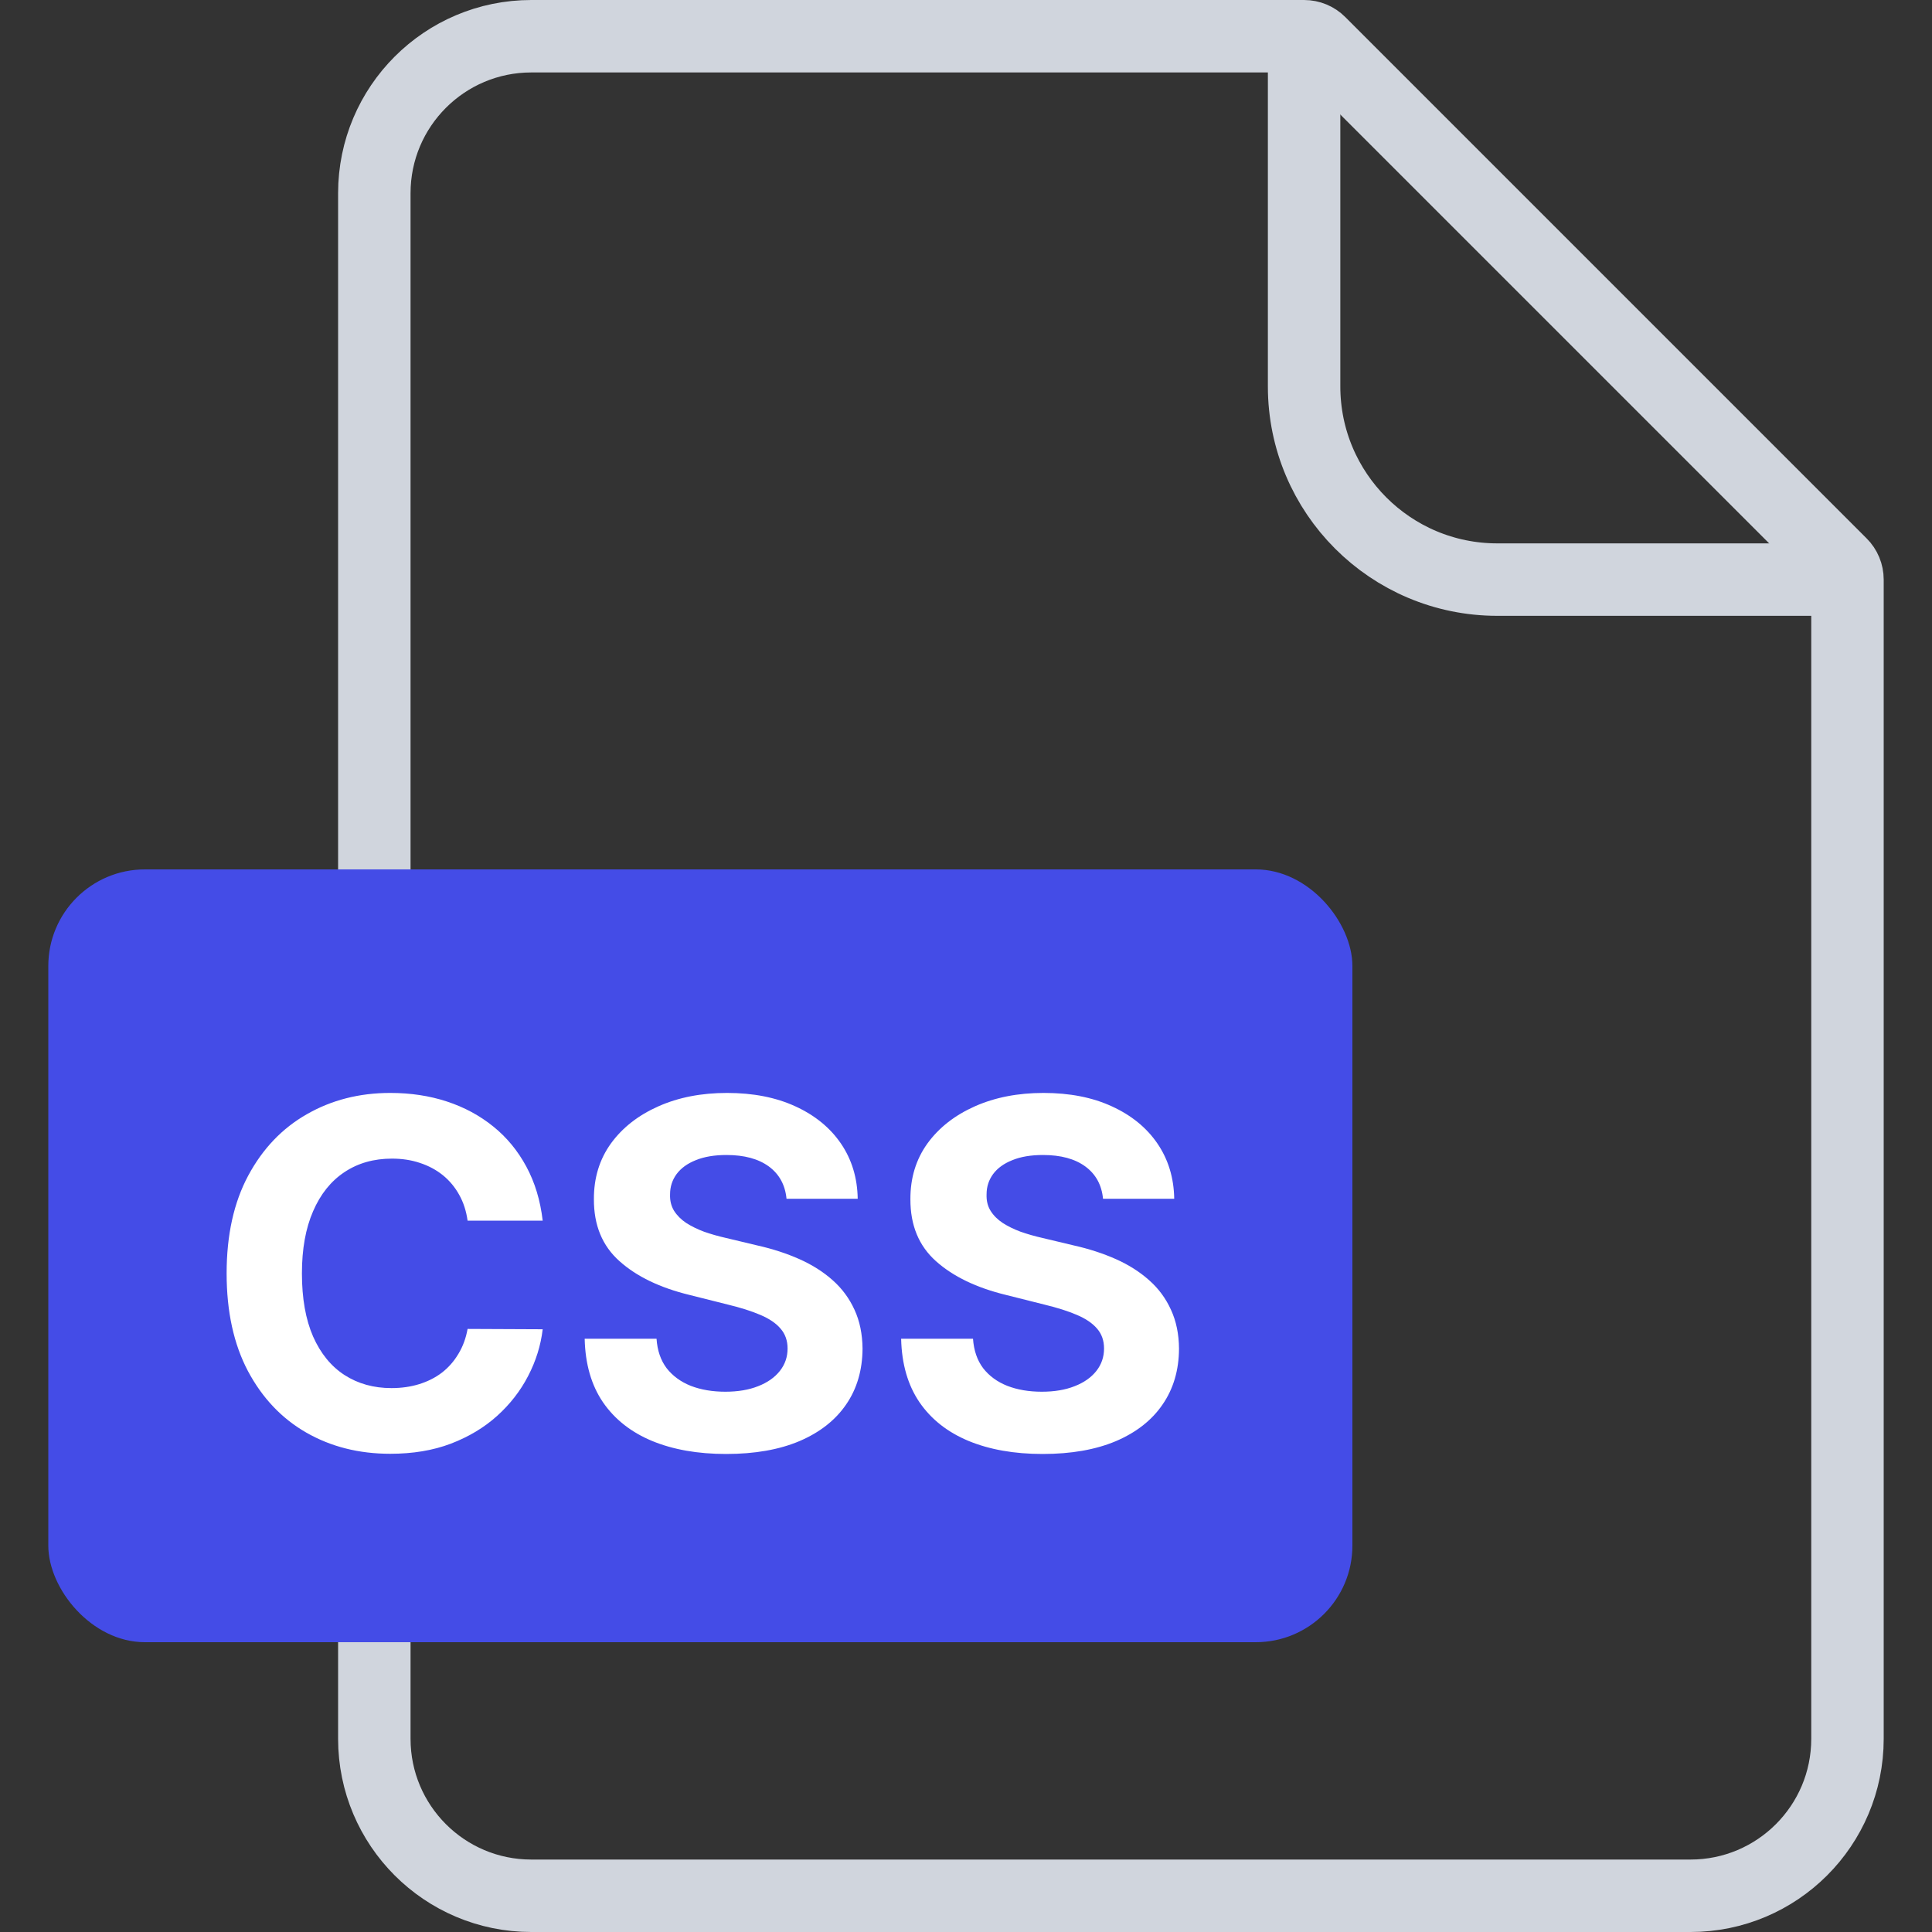 <svg width="40" height="40" viewBox="0 0 40 40" fill="none" xmlns="http://www.w3.org/2000/svg">
    <rect x="0" y="0" width="40" height="40" fill="#333333" stroke="none"/>
    <path
        d="M7.75 4C7.75 2.205 9.205 0.75 11 0.75H27C27.121 0.75 27.238 0.798 27.323 0.884L38.116 11.677C38.202 11.762 38.25 11.879 38.25 12V36C38.25 37.795 36.795 39.25 35 39.25H11C9.205 39.25 7.75 37.795 7.75 36V4Z"
        stroke="#D0D5DD" stroke-width="1.5" />
    <path d="M27 0.5V8C27 10.209 28.791 12 31 12H38.5" stroke="#D0D5DD" stroke-width="1.5" />
    <rect x="1" y="18" width="27" height="16" rx="2" fill="#444CE7" />
    <path
        d="M11.236 25.273H9.681C9.653 25.072 9.595 24.893 9.507 24.737C9.42 24.579 9.307 24.444 9.17 24.332C9.032 24.221 8.874 24.136 8.694 24.077C8.516 24.017 8.323 23.988 8.115 23.988C7.739 23.988 7.411 24.081 7.131 24.268C6.852 24.453 6.635 24.723 6.482 25.078C6.328 25.431 6.251 25.859 6.251 26.364C6.251 26.882 6.328 27.318 6.482 27.671C6.638 28.023 6.856 28.29 7.135 28.47C7.414 28.649 7.737 28.739 8.104 28.739C8.31 28.739 8.501 28.712 8.676 28.658C8.854 28.603 9.011 28.524 9.148 28.42C9.286 28.313 9.399 28.184 9.489 28.033C9.582 27.881 9.646 27.708 9.681 27.514L11.236 27.521C11.196 27.855 11.096 28.177 10.935 28.487C10.776 28.795 10.562 29.071 10.292 29.315C10.024 29.556 9.705 29.748 9.333 29.89C8.964 30.03 8.546 30.099 8.08 30.099C7.431 30.099 6.851 29.953 6.339 29.659C5.83 29.366 5.428 28.941 5.132 28.384C4.839 27.828 4.692 27.154 4.692 26.364C4.692 25.57 4.841 24.896 5.139 24.34C5.438 23.783 5.842 23.359 6.354 23.068C6.865 22.775 7.44 22.628 8.08 22.628C8.501 22.628 8.892 22.687 9.251 22.805C9.614 22.924 9.934 23.097 10.214 23.324C10.493 23.549 10.72 23.825 10.896 24.151C11.073 24.478 11.187 24.852 11.236 25.273ZM16.284 24.819C16.256 24.532 16.134 24.31 15.919 24.151C15.703 23.993 15.411 23.913 15.041 23.913C14.791 23.913 14.579 23.949 14.406 24.02C14.233 24.088 14.101 24.184 14.008 24.308C13.918 24.431 13.873 24.57 13.873 24.727C13.868 24.857 13.896 24.97 13.955 25.067C14.017 25.165 14.101 25.249 14.207 25.32C14.314 25.388 14.437 25.449 14.576 25.501C14.716 25.55 14.865 25.593 15.024 25.629L15.677 25.785C15.994 25.856 16.286 25.951 16.551 26.069C16.816 26.187 17.046 26.333 17.24 26.506C17.434 26.678 17.584 26.882 17.691 27.116C17.8 27.351 17.855 27.62 17.858 27.923C17.855 28.368 17.742 28.754 17.517 29.08C17.294 29.405 16.972 29.657 16.551 29.837C16.132 30.014 15.626 30.103 15.034 30.103C14.447 30.103 13.936 30.013 13.5 29.833C13.067 29.653 12.729 29.387 12.485 29.034C12.243 28.679 12.117 28.24 12.105 27.717H13.593C13.609 27.96 13.679 28.164 13.802 28.327C13.928 28.488 14.095 28.61 14.303 28.693C14.514 28.774 14.752 28.814 15.017 28.814C15.277 28.814 15.503 28.776 15.695 28.7C15.889 28.625 16.039 28.519 16.146 28.384C16.253 28.249 16.306 28.094 16.306 27.919C16.306 27.756 16.257 27.618 16.16 27.507C16.066 27.396 15.926 27.301 15.741 27.223C15.559 27.145 15.335 27.074 15.07 27.01L14.278 26.811C13.665 26.662 13.181 26.429 12.826 26.111C12.47 25.794 12.294 25.367 12.296 24.829C12.294 24.389 12.411 24.005 12.648 23.675C12.887 23.346 13.215 23.09 13.632 22.905C14.048 22.72 14.522 22.628 15.052 22.628C15.592 22.628 16.063 22.72 16.466 22.905C16.87 23.09 17.185 23.346 17.41 23.675C17.635 24.005 17.751 24.386 17.758 24.819H16.284ZM22.837 24.819C22.809 24.532 22.687 24.31 22.471 24.151C22.256 23.993 21.964 23.913 21.594 23.913C21.343 23.913 21.131 23.949 20.959 24.02C20.786 24.088 20.653 24.184 20.561 24.308C20.471 24.431 20.426 24.57 20.426 24.727C20.421 24.857 20.448 24.97 20.508 25.067C20.569 25.165 20.653 25.249 20.76 25.32C20.866 25.388 20.989 25.449 21.129 25.501C21.269 25.55 21.418 25.593 21.576 25.629L22.23 25.785C22.547 25.856 22.838 25.951 23.104 26.069C23.369 26.187 23.598 26.333 23.792 26.506C23.987 26.678 24.137 26.882 24.243 27.116C24.352 27.351 24.408 27.62 24.41 27.923C24.408 28.368 24.294 28.754 24.069 29.08C23.847 29.405 23.525 29.657 23.104 29.837C22.684 30.014 22.179 30.103 21.587 30.103C21 30.103 20.489 30.013 20.053 29.833C19.62 29.653 19.281 29.387 19.038 29.034C18.796 28.679 18.669 28.24 18.657 27.717H20.145C20.162 27.96 20.232 28.164 20.355 28.327C20.48 28.488 20.647 28.61 20.856 28.693C21.066 28.774 21.304 28.814 21.569 28.814C21.83 28.814 22.056 28.776 22.248 28.7C22.442 28.625 22.592 28.519 22.699 28.384C22.805 28.249 22.858 28.094 22.858 27.919C22.858 27.756 22.81 27.618 22.713 27.507C22.618 27.396 22.479 27.301 22.294 27.223C22.112 27.145 21.888 27.074 21.623 27.01L20.831 26.811C20.218 26.662 19.733 26.429 19.378 26.111C19.023 25.794 18.847 25.367 18.849 24.829C18.847 24.389 18.964 24.005 19.201 23.675C19.44 23.346 19.768 23.09 20.184 22.905C20.601 22.72 21.075 22.628 21.605 22.628C22.145 22.628 22.616 22.72 23.018 22.905C23.423 23.09 23.738 23.346 23.963 23.675C24.188 24.005 24.304 24.386 24.311 24.819H22.837Z"
        fill="white" />
</svg>
